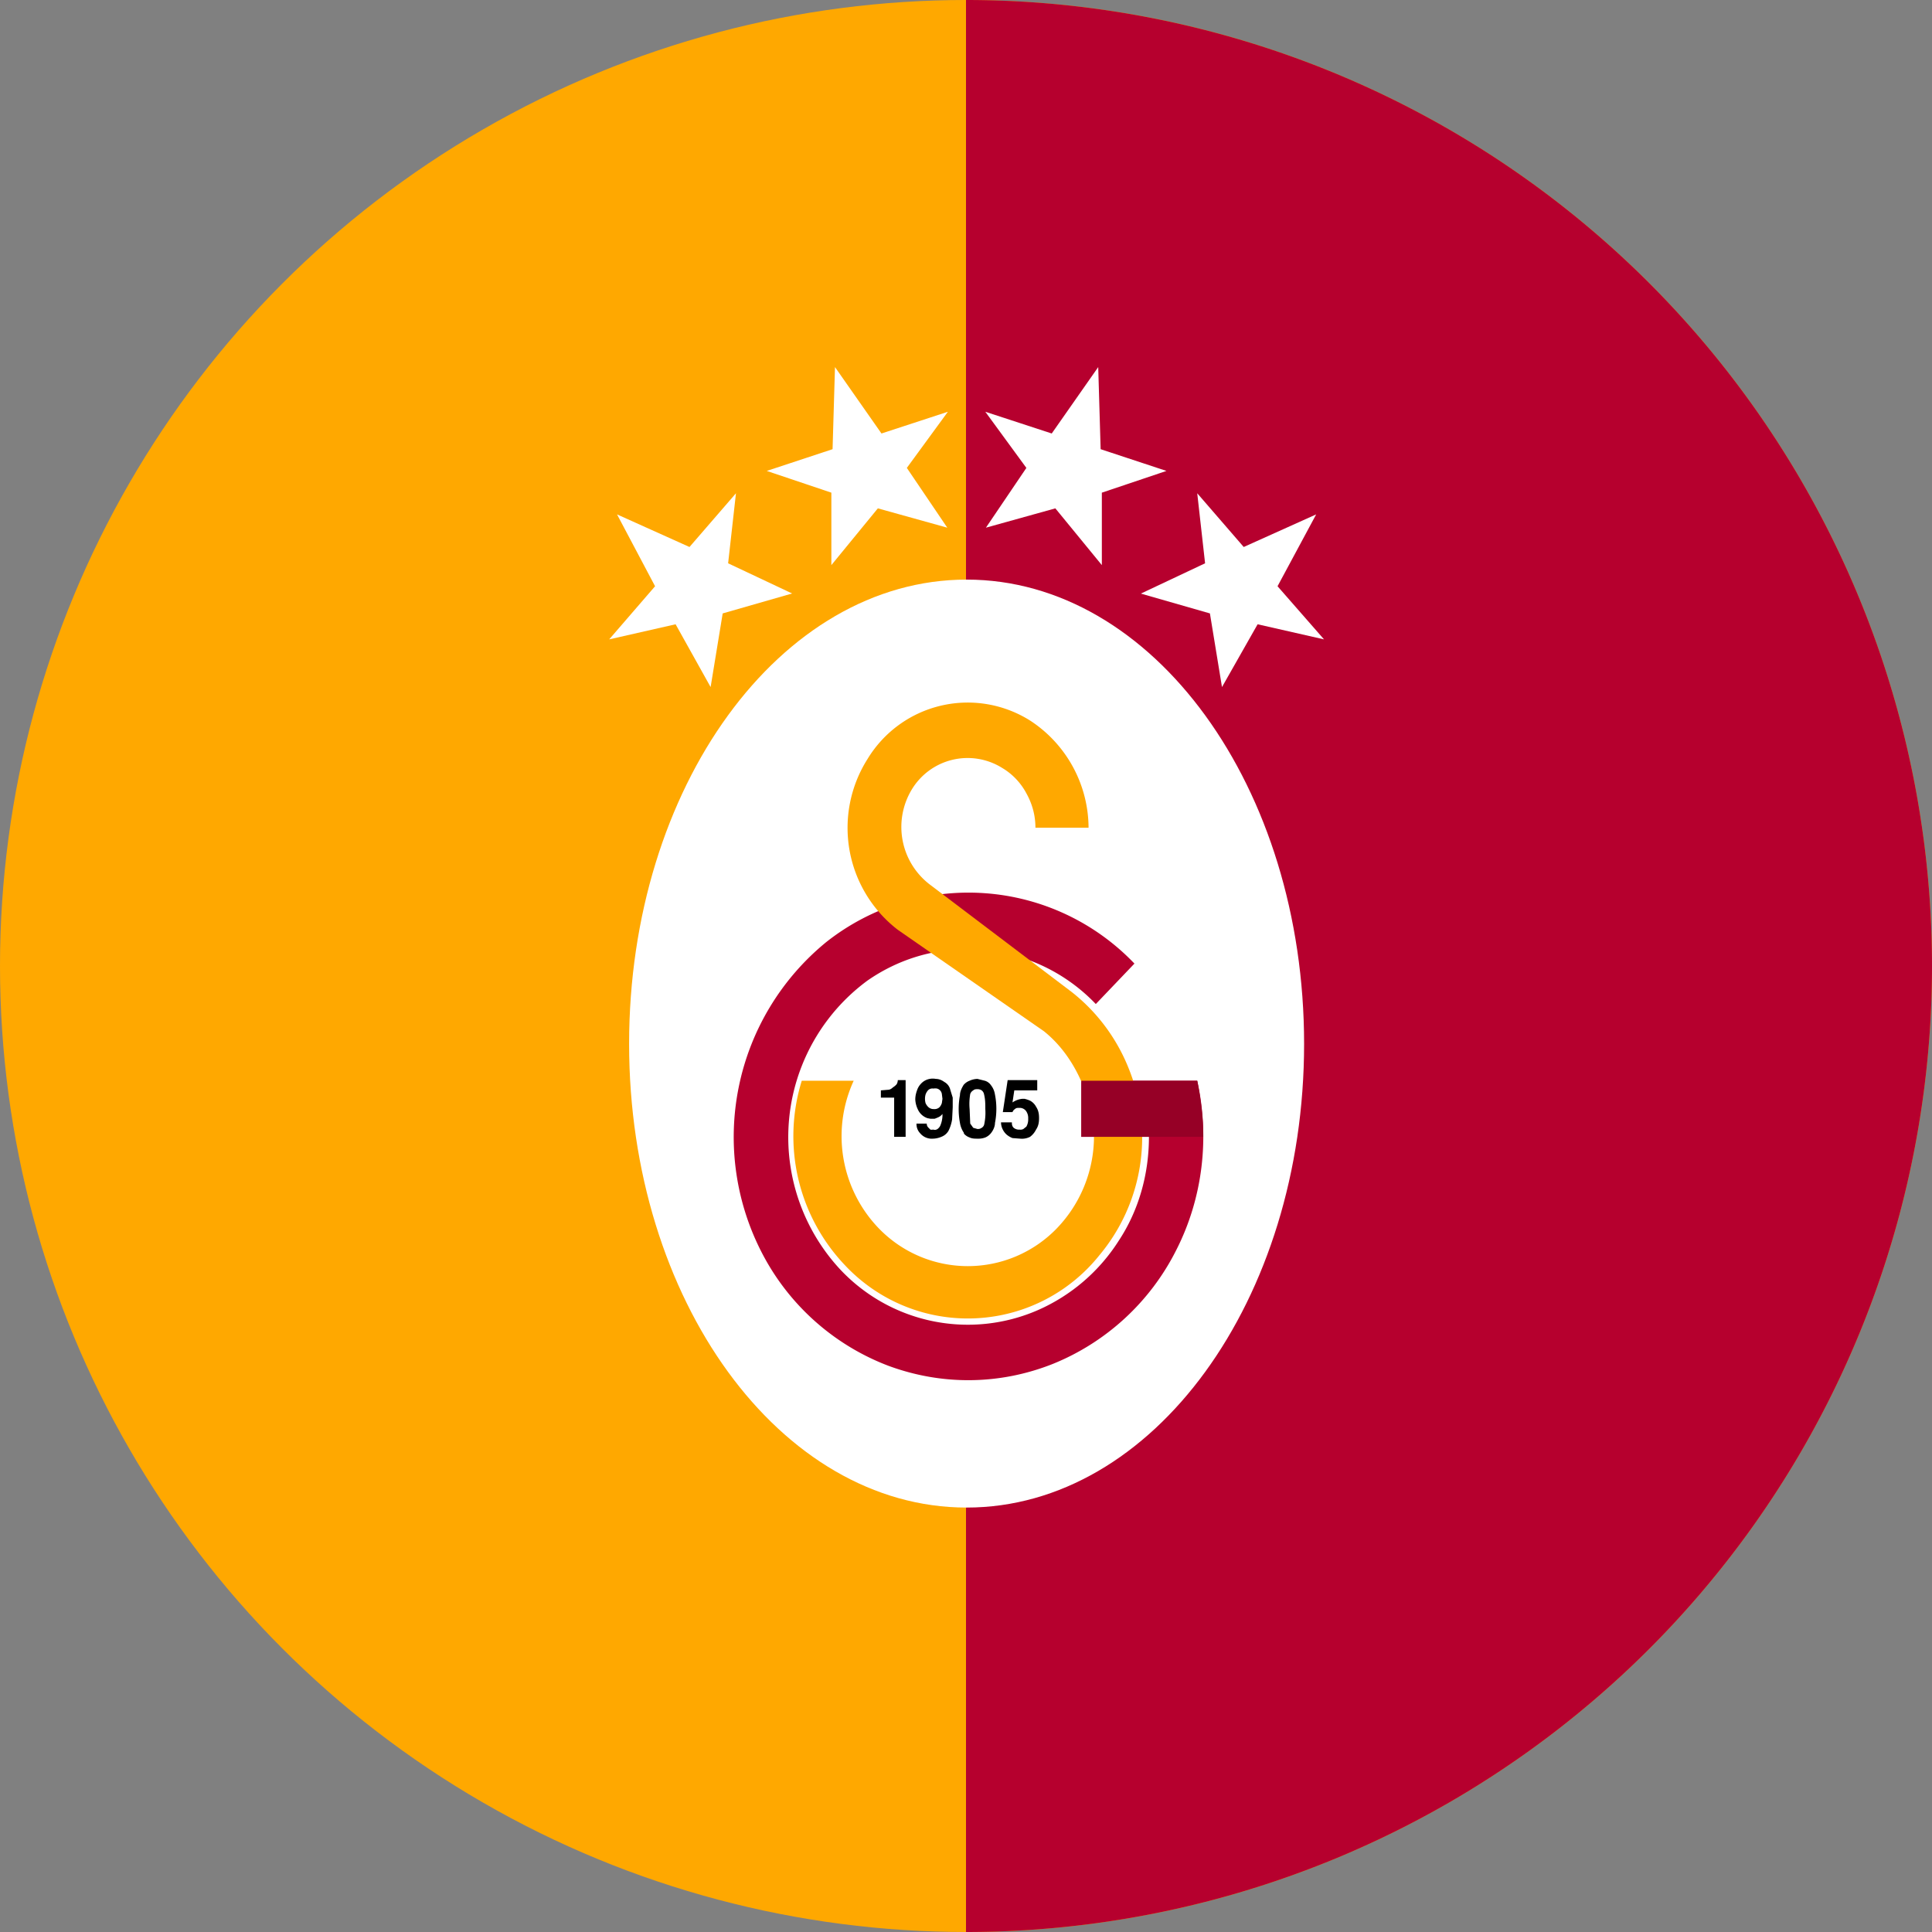 <svg xmlns="http://www.w3.org/2000/svg" fill="none" viewBox="0 0 32 32"><rect x="0" y="0" width="32" height="32" fill="#808080" stroke="none"/><circle cx="16" cy="16" r="16" fill="#FFA800"/><path fill="#B6002E" d="M32 16a16 16 0 01-16 16V16 0a16 16 0 0116 16z"/><path fill="#fff" d="M10.42 17.29c0-4.25 2.5-7.69 5.59-7.69s5.59 3.44 5.59 7.69c0 4.24-2.5 7.68-5.59 7.68s-5.59-3.44-5.59-7.68z"/><path fill="#B6002E" fill-rule="evenodd" d="M19.83 17.9c.21.95.09 1.95-.35 2.81a3.94 3.94 0 01-2.04 1.88c-.88.35-1.84.36-2.73.03a3.93 3.93 0 01-2.07-1.83 4.17 4.17 0 011.05-5.19 3.8 3.8 0 015.1.36l-.64.67a2.94 2.94 0 00-2.12-.91c-.6 0-1.17.18-1.66.52a3.22 3.22 0 00-.45 4.79 2.9 2.9 0 003.27.67 3.03 3.03 0 001.34-1.15c.33-.5.5-1.1.5-1.72h-1.12v-.93h1.92z" clip-rule="evenodd"/><path fill="#FFA800" fill-rule="evenodd" d="M15.4 14.65a1.2 1.2 0 01-.3-1.57 1.08 1.08 0 011.5-.36c.17.1.31.25.4.42.1.18.15.37.15.57h.88a2.13 2.13 0 00-.96-1.77 1.94 1.94 0 00-2.7.63 2.13 2.13 0 00.5 2.83l2.42 1.68c.6.48.83 1.28.83 1.75a2.2 2.2 0 01-.62 1.52 2.05 2.05 0 01-2.94 0 2.2 2.2 0 01-.42-2.45h-.86a3.1 3.1 0 00.7 3.04 2.79 2.79 0 004.23-.15 3.04 3.04 0 00.49-3.08c-.2-.51-.53-.95-.95-1.28l-2.35-1.78z" clip-rule="evenodd"/><path fill="#960026" fill-rule="evenodd" d="M19.03 18.83h-1.12v-.93h1.92c.06.3.1.62.1.93h-.9z" clip-rule="evenodd"/><path fill="#000" fill-rule="evenodd" d="M15 18.83h-.19v-.65h-.22v-.12l.12-.01c.03 0 .06-.02.08-.04a.26.26 0 00.06-.05.13.13 0 00.02-.07H15v.94zM15.35 18.61a.09.09 0 00.03.07l.03.03a.1.1 0 00.04 0h.01c.03.01.06 0 .08-.02a.14.14 0 00.04-.06.47.47 0 00.03-.14v-.04a.17.17 0 01-.08.06.44.44 0 01-.05.02h-.07l-.05-.01a.27.27 0 01-.16-.15.42.42 0 01-.04-.16c0-.07.02-.13.04-.18a.3.3 0 01.1-.12.27.27 0 01.2-.04c.05 0 .1.02.14.05a.2.2 0 01.1.13l.04.13v.16l-.01.2a.64.64 0 01-.06.19.23.23 0 01-.12.1.38.38 0 01-.14.03.25.25 0 01-.21-.09.22.22 0 01-.06-.16h.17zm.11-.58a.1.1 0 00-.09.03.21.21 0 00-.04.07.27.27 0 000 .14.2.2 0 00.05.07.13.13 0 00.09.03.12.12 0 00.09-.03.18.18 0 00.04-.07l.01-.07-.01-.08a.11.11 0 00-.08-.09.16.16 0 00-.06 0zM15.97 18.77a.4.4 0 01-.07-.17 1.25 1.25 0 010-.46c0-.06.03-.12.06-.17a.24.24 0 01.1-.07.33.33 0 01.13-.03l.12.03c.04.01.08.04.1.07.04.05.06.1.07.16a1.22 1.22 0 010 .47c0 .06-.03.12-.06.16a.24.24 0 01-.1.08.33.33 0 01-.13.02c-.04 0-.09 0-.13-.02a.22.22 0 01-.1-.07zm.33-.14a.91.91 0 00.02-.26c0-.08 0-.16-.02-.24a.11.11 0 00-.04-.07.13.13 0 00-.07-.02c-.02 0-.05 0-.07.02a.11.11 0 00-.05.06.97.97 0 00-.01.25l.01.24.05.07.07.02c.02 0 .04 0 .07-.02a.09.09 0 00.04-.05zM16.76 18.59c0 .03 0 .06.03.09a.14.14 0 00.1.03.1.1 0 00.06-.01l.05-.04a.24.24 0 00.03-.13.2.2 0 00-.03-.12.13.13 0 00-.1-.06h-.02c-.03 0-.05 0-.07.02a.1.1 0 00-.04.05h-.16l.08-.53h.49v.17h-.38l-.03.2a.34.34 0 01.16-.06h.04a.5.5 0 01.09.03c.04.02.08.06.1.1.04.06.05.12.05.19s-.01.13-.05.19a.33.33 0 01-.1.12.3.3 0 01-.16.03l-.13-.01a.34.34 0 01-.1-.06.28.28 0 01-.06-.08.26.26 0 01-.03-.12h.18z" clip-rule="evenodd"/><path fill="#fff" fill-rule="evenodd" d="M13.12 9.83l-1.06-.5.13-1.16-.77.89-1.2-.54.63 1.19-.76.88 1.1-.25.58 1.04.2-1.22 1.15-.33zM18.9 9.83l1.06-.5-.13-1.16.77.89 1.2-.54-.64 1.19.77.88-1.1-.25-.59 1.04-.2-1.22-1.15-.33zM15.69 8.74l-.67-.99.68-.93-1.1.36-.77-1.1-.04 1.36-1.09.36 1.07.36v1.2l.77-.94 1.15.32zM16.33 8.74l.67-.99-.68-.93 1.1.36.77-1.1.04 1.36 1.09.36-1.07.36v1.2l-.77-.94-1.15.32z" clip-rule="evenodd"/></svg>